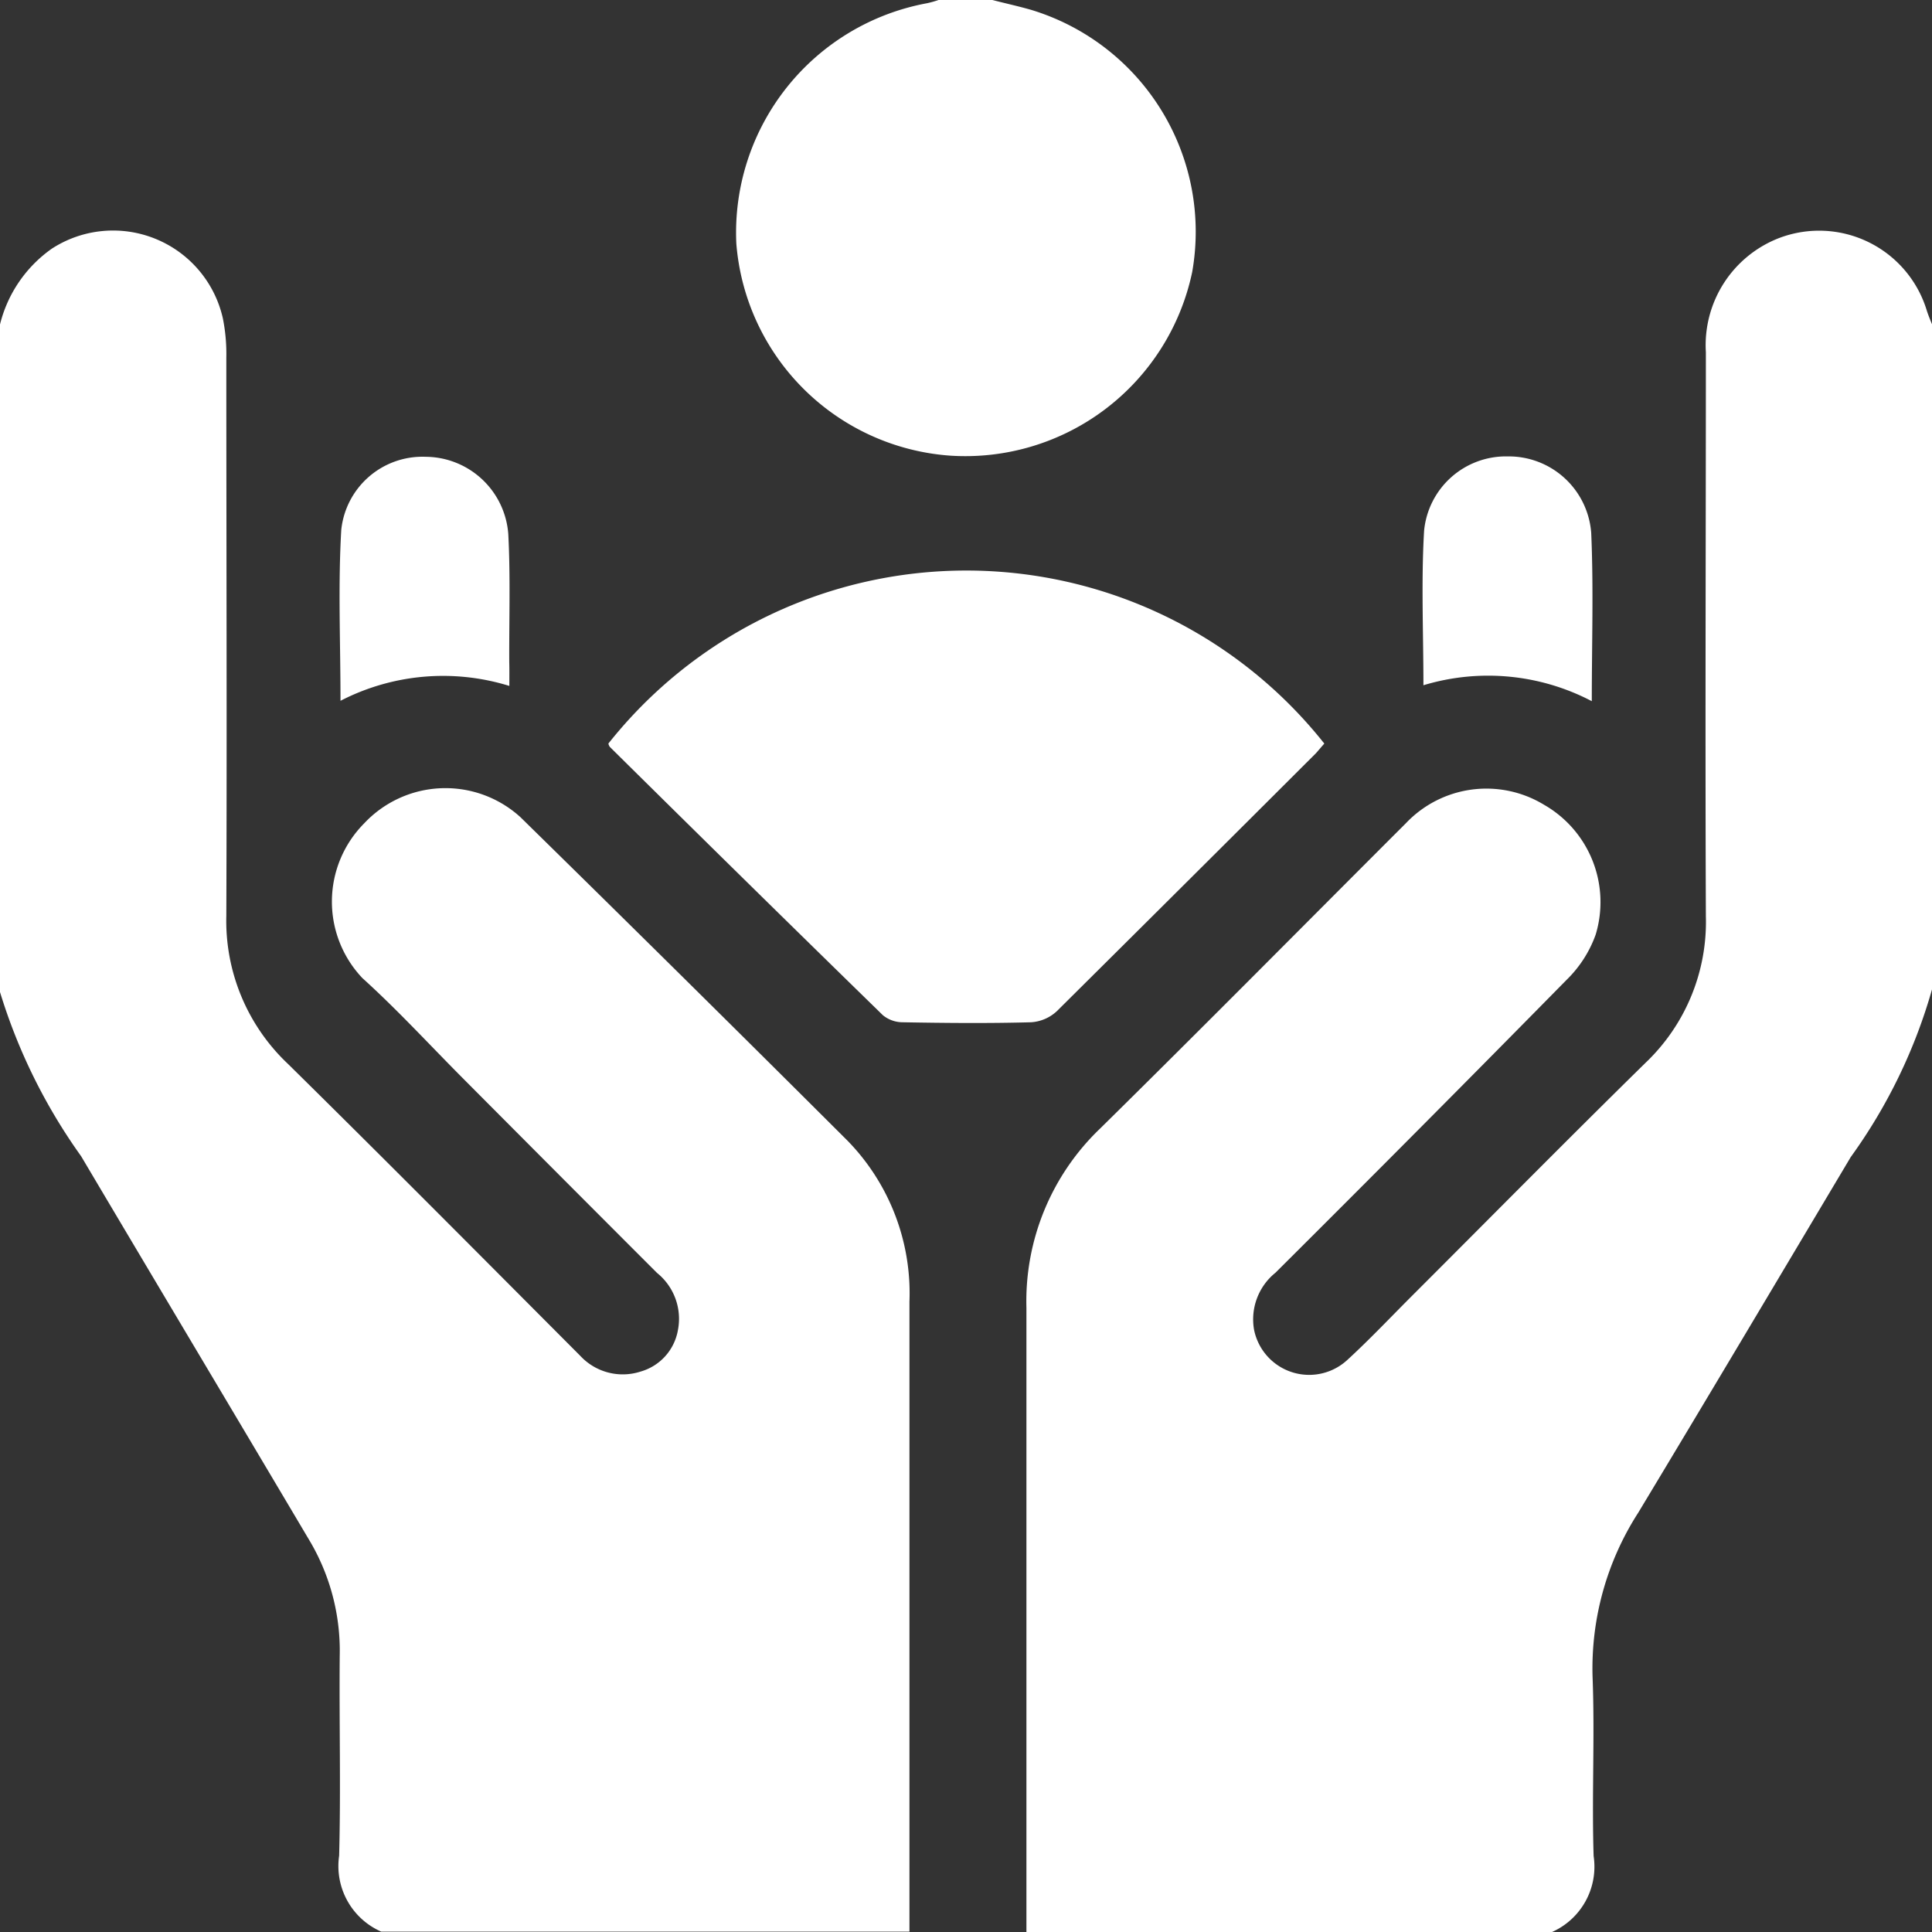 <svg xmlns="http://www.w3.org/2000/svg" width="20.001" height="20.001" viewBox="0 0 20.001 20.001">
  <rect x="0" y="0" width="20.001" height="20.001" fill="#333333" stroke="none"/>
  <g id="candidate-management" transform="translate(1897.2 -583.8)">
    <path id="Path_77170" data-name="Path 77170" d="M-1897.2,633.662a1.356,1.356,0,0,1,.537-.785,1.165,1.165,0,0,1,1.77.721,1.871,1.871,0,0,1,.036.407c0,1.926.007,3.853,0,5.779a2.037,2.037,0,0,0,.639,1.534c1.015,1,2.019,2.012,3.025,3.021a.6.6,0,0,0,.625.163.543.543,0,0,0,.386-.428.61.61,0,0,0-.216-.593q-1-1-2-2.005c-.349-.35-.684-.716-1.051-1.048a1.15,1.15,0,0,1,.018-1.6,1.153,1.153,0,0,1,1.618-.066q1.7,1.667,3.387,3.35a2.261,2.261,0,0,1,.641,1.667q0,3.26,0,6.521h-5.469a.741.741,0,0,1-.435-.786c.018-.688,0-1.378.006-2.067a2.237,2.237,0,0,0-.3-1.174c-.791-1.335-1.587-2.667-2.377-4a5.857,5.857,0,0,1-.84-1.7Z" transform="translate(0 -46.503)" fill="#fff"/>
    <path id="Path_77171" data-name="Path 77171" d="M-1679.639,650.315c0-2.155,0-4.31,0-6.464a2.474,2.474,0,0,1,.763-1.854c1.062-1.046,2.11-2.106,3.165-3.16a1.148,1.148,0,0,1,1.43-.192,1.161,1.161,0,0,1,.535,1.345,1.233,1.233,0,0,1-.3.467q-1.5,1.525-3.015,3.033a.62.62,0,0,0-.221.592.582.582,0,0,0,.965.311c.23-.211.445-.439.666-.66.806-.805,1.606-1.616,2.419-2.414a2.014,2.014,0,0,0,.627-1.519c-.008-1.946,0-3.893,0-5.839a1.189,1.189,0,0,1,.759-1.183,1.165,1.165,0,0,1,1.529.754c.016.049.037.1.055.143v6.875a5.543,5.543,0,0,1-.843,1.742c-.732,1.229-1.463,2.459-2.2,3.682a2.978,2.978,0,0,0-.473,1.7c.024.617-.009,1.237.011,1.855a.74.74,0,0,1-.435.788Z" transform="translate(-206.935 -46.514)" fill="#fff"/>
    <path id="Path_77172" data-name="Path 77172" d="M-1738.519,583.8c.131.034.264.063.394.1a2.4,2.4,0,0,1,1.674,2.717,2.4,2.4,0,0,1-2.507,1.9,2.392,2.392,0,0,1-2.212-2.193,2.415,2.415,0,0,1,1.976-2.491,1.1,1.1,0,0,0,.129-.037Z" transform="translate(-148.407)" fill="#fff"/>
    <path id="Path_77173" data-name="Path 77173" d="M-1768.222,706.573a4.729,4.729,0,0,1,7.412,0c-.028.031-.056.065-.087.1q-1.34,1.338-2.684,2.672a.431.431,0,0,1-.266.113c-.442.012-.885.008-1.327,0a.325.325,0,0,1-.206-.073q-1.418-1.384-2.827-2.778A.108.108,0,0,1-1768.222,706.573Z" transform="translate(-122.68 -115.075)" fill="#fff"/>
    <path id="Path_77174" data-name="Path 77174" d="M-1823.427,683a2.317,2.317,0,0,0-1.748.154c0-.606-.026-1.19.008-1.77a.845.845,0,0,1,.874-.756.863.863,0,0,1,.855.8c.023.441.008.884.01,1.326C-1823.426,682.827-1823.427,682.9-1823.427,683Z" transform="translate(-68.5 -92.099)" fill="#fff"/>
    <path id="Path_77175" data-name="Path 77175" d="M-1593.849,683.153a2.312,2.312,0,0,0-1.743-.165c0-.546-.024-1.074.007-1.6a.851.851,0,0,1,.865-.769.856.856,0,0,1,.865.792C-1593.83,681.984-1593.849,682.556-1593.849,683.153Z" transform="translate(-286.872 -92.094)" fill="#fff"/>
  </g>
</svg>

